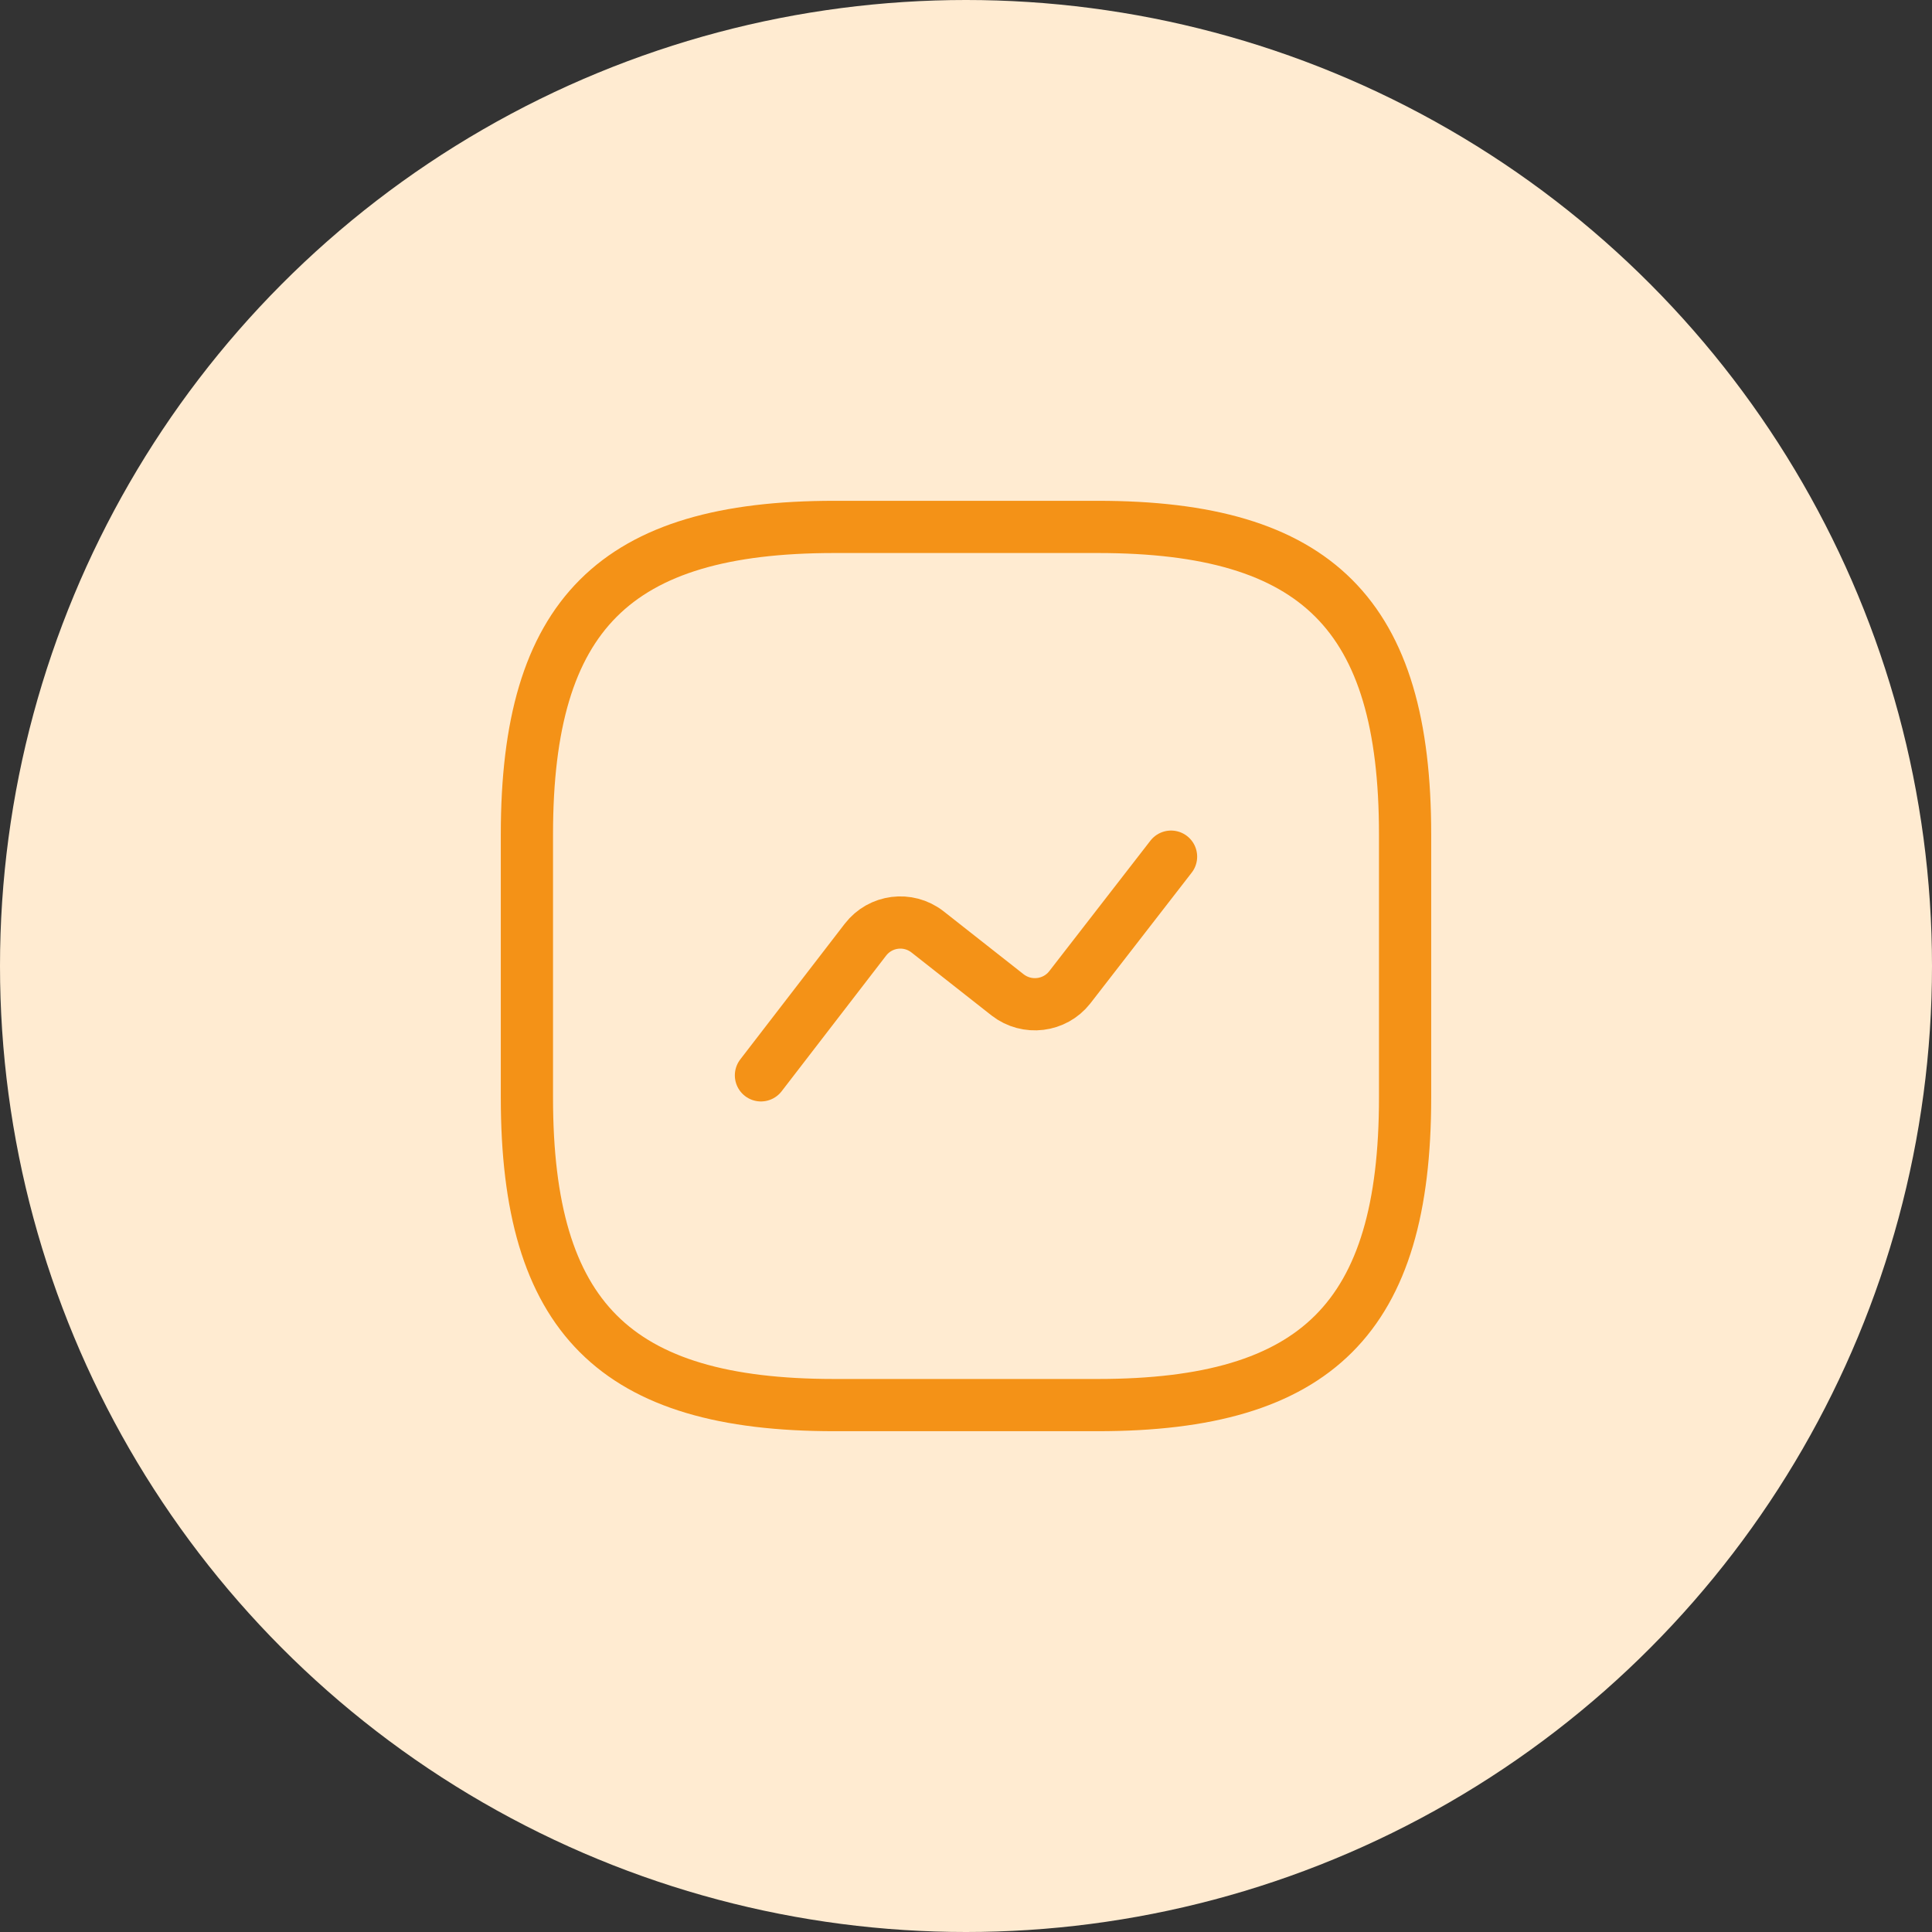 <svg width="74" height="74" viewBox="0 0 74 74" fill="none" xmlns="http://www.w3.org/2000/svg">
<rect x="0" y="0" width="74" height="74" fill="#333333" stroke="none"/>
<g id="Group 237614">
<circle id="Ellipse 165" cx="37" cy="37" r="37" fill="#FFEBD1"/>
<g id="activity">
<path id="Vector" d="M31.955 53.818H42.045C50.455 53.818 53.818 50.455 53.818 42.045V31.955C53.818 23.546 50.455 20.182 42.045 20.182H31.955C23.546 20.182 20.182 23.546 20.182 31.955V42.045C20.182 50.455 23.546 53.818 31.955 53.818Z" stroke="#F49217" stroke-width="2" stroke-linecap="round" stroke-linejoin="round"/>
<path id="Vector_2" d="M29.146 41.188L33.149 35.991C33.721 35.251 34.78 35.116 35.52 35.688L38.598 38.11C39.338 38.682 40.398 38.547 40.969 37.824L44.854 32.812" stroke="#F49217" stroke-width="2" stroke-linecap="round" stroke-linejoin="round"/>
</g>
</g>
</svg>

